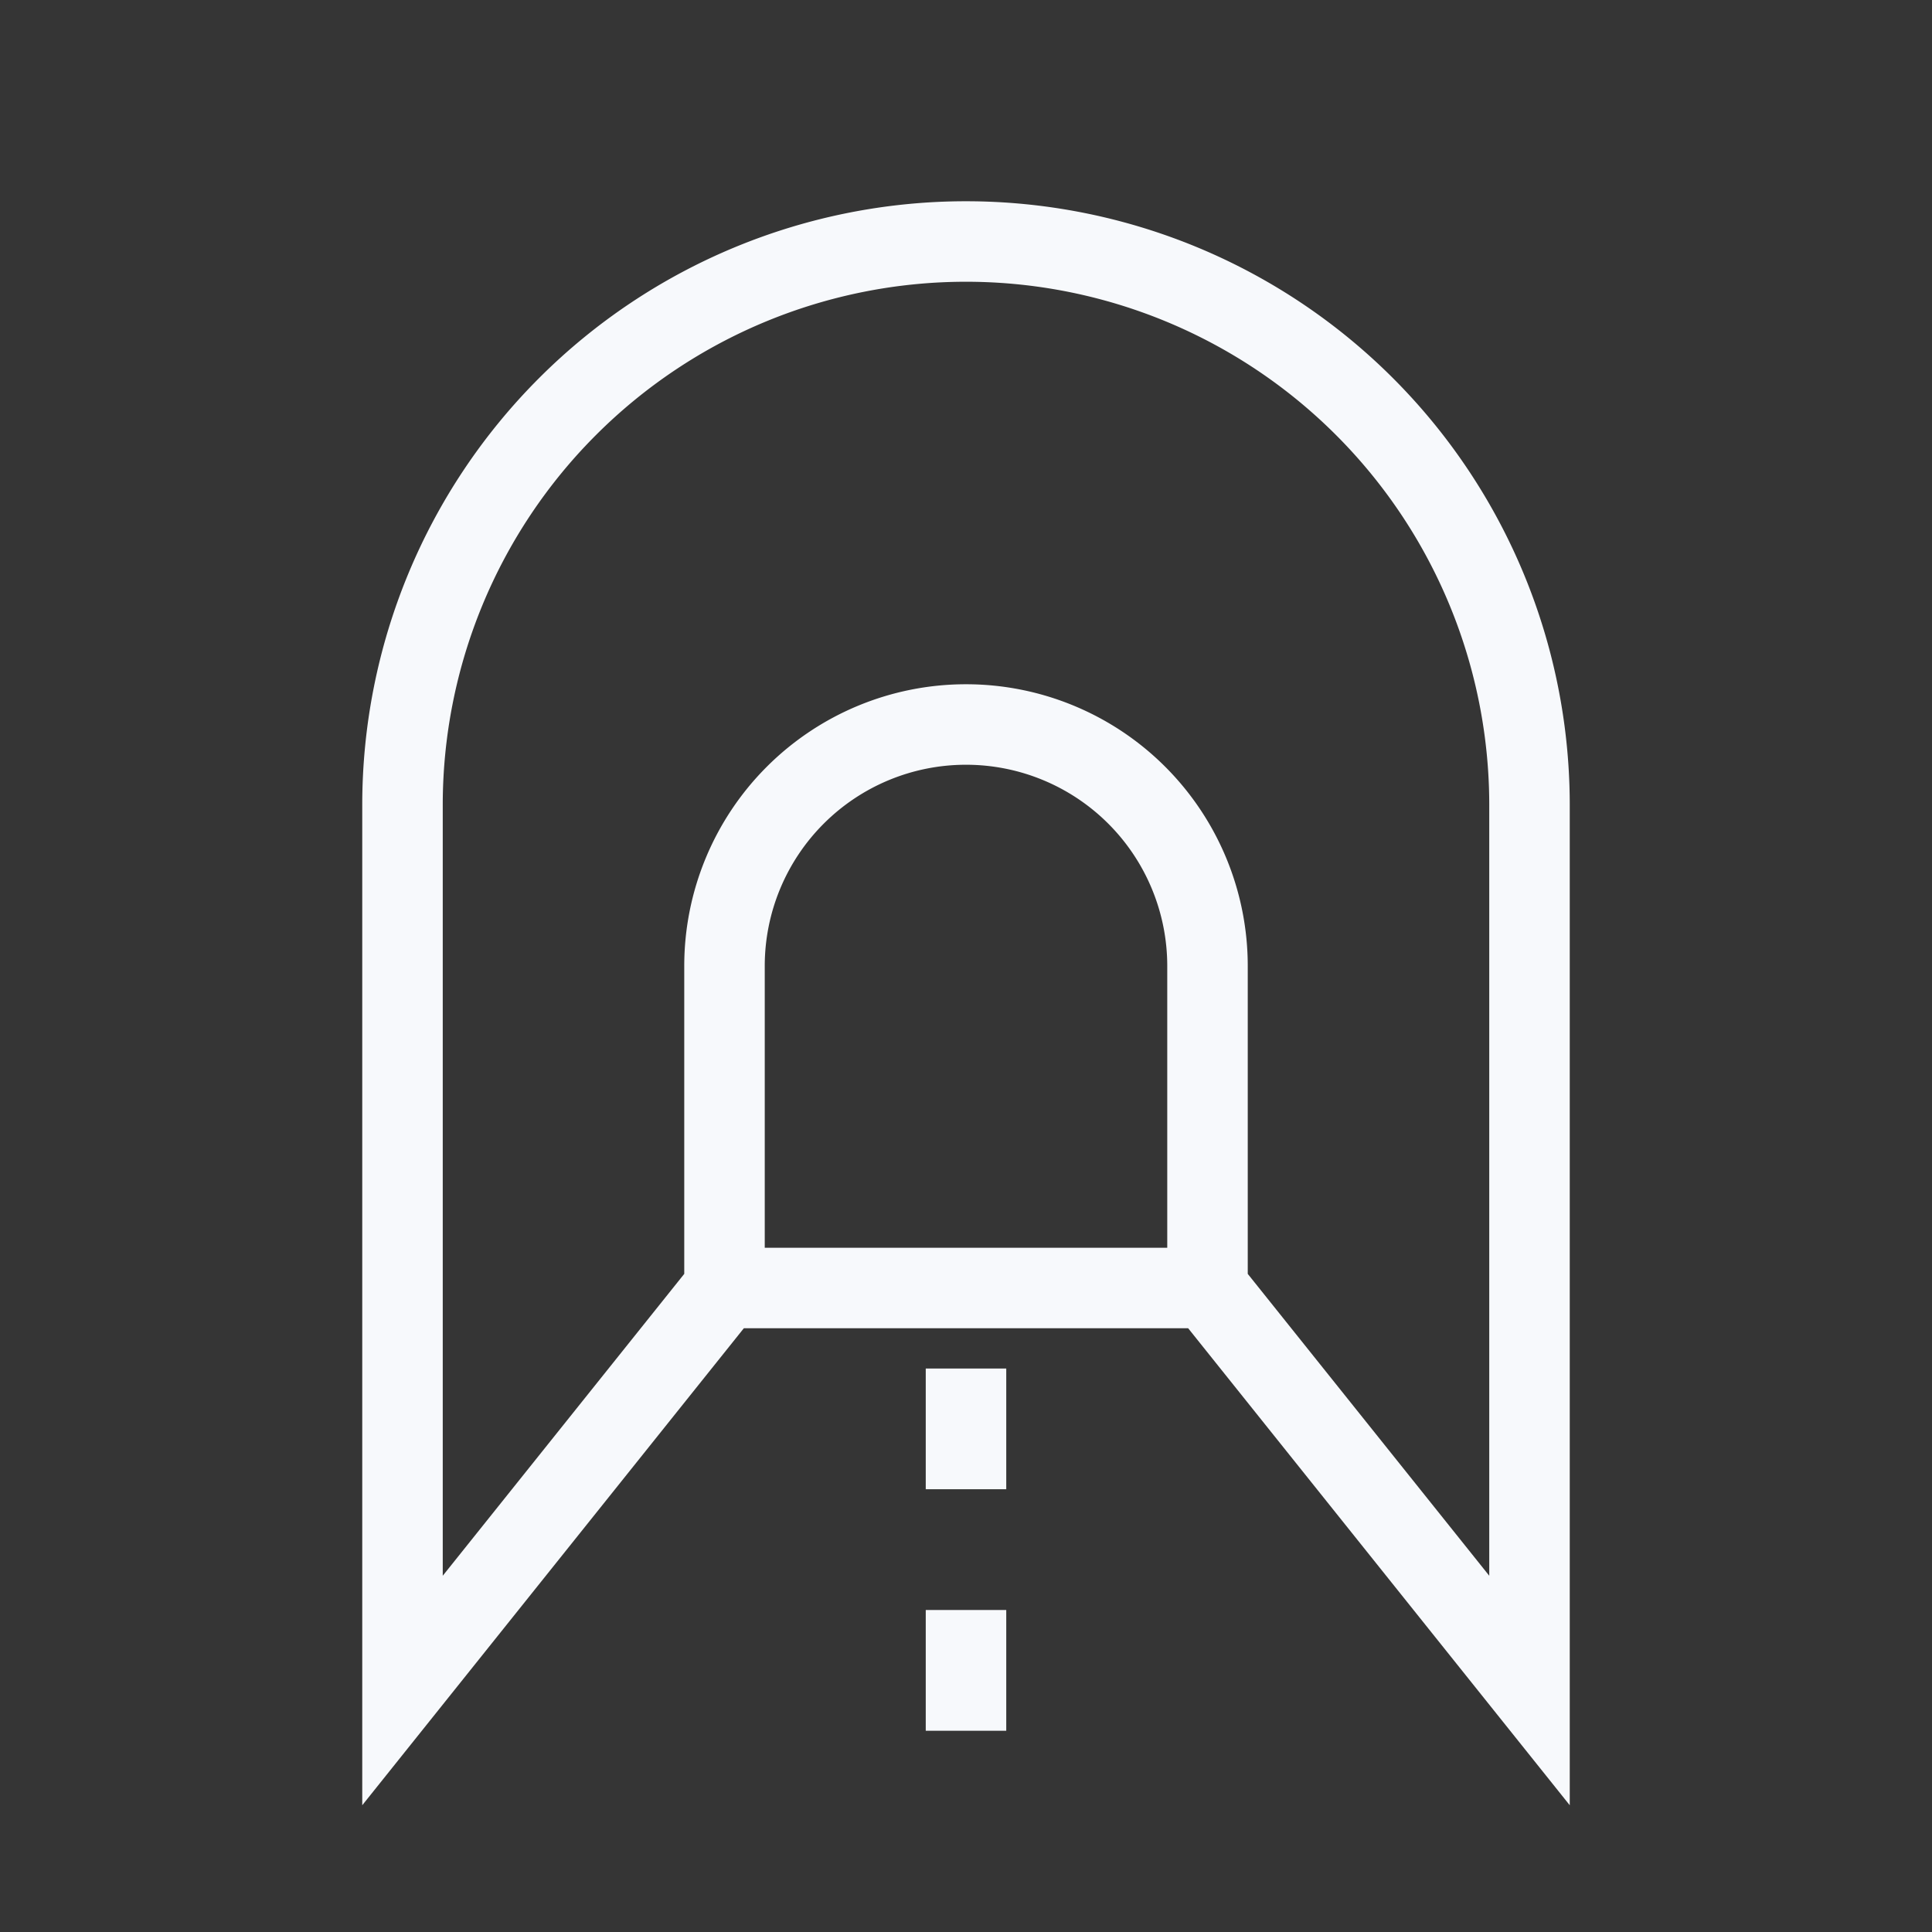 <svg xmlns="http://www.w3.org/2000/svg" width="24" height="24" fill="none"><rect width="100%" height="100%" fill="#333333" stroke="none"/><path fill="#fff" fill-opacity=".01" d="M24 0v24H0V0z"/><path stroke="#F7F9FC" stroke-linecap="square" d="M15 16v-4a3 3 0 0 0-3-3v0a3 3 0 0 0-3 3v4m6 0 4 5V10a7 7 0 0 0-7-7v0a7 7 0 0 0-7 7v11l4-5m6 0H9m3 1.5v.5m0 2.5v.5"/></svg>